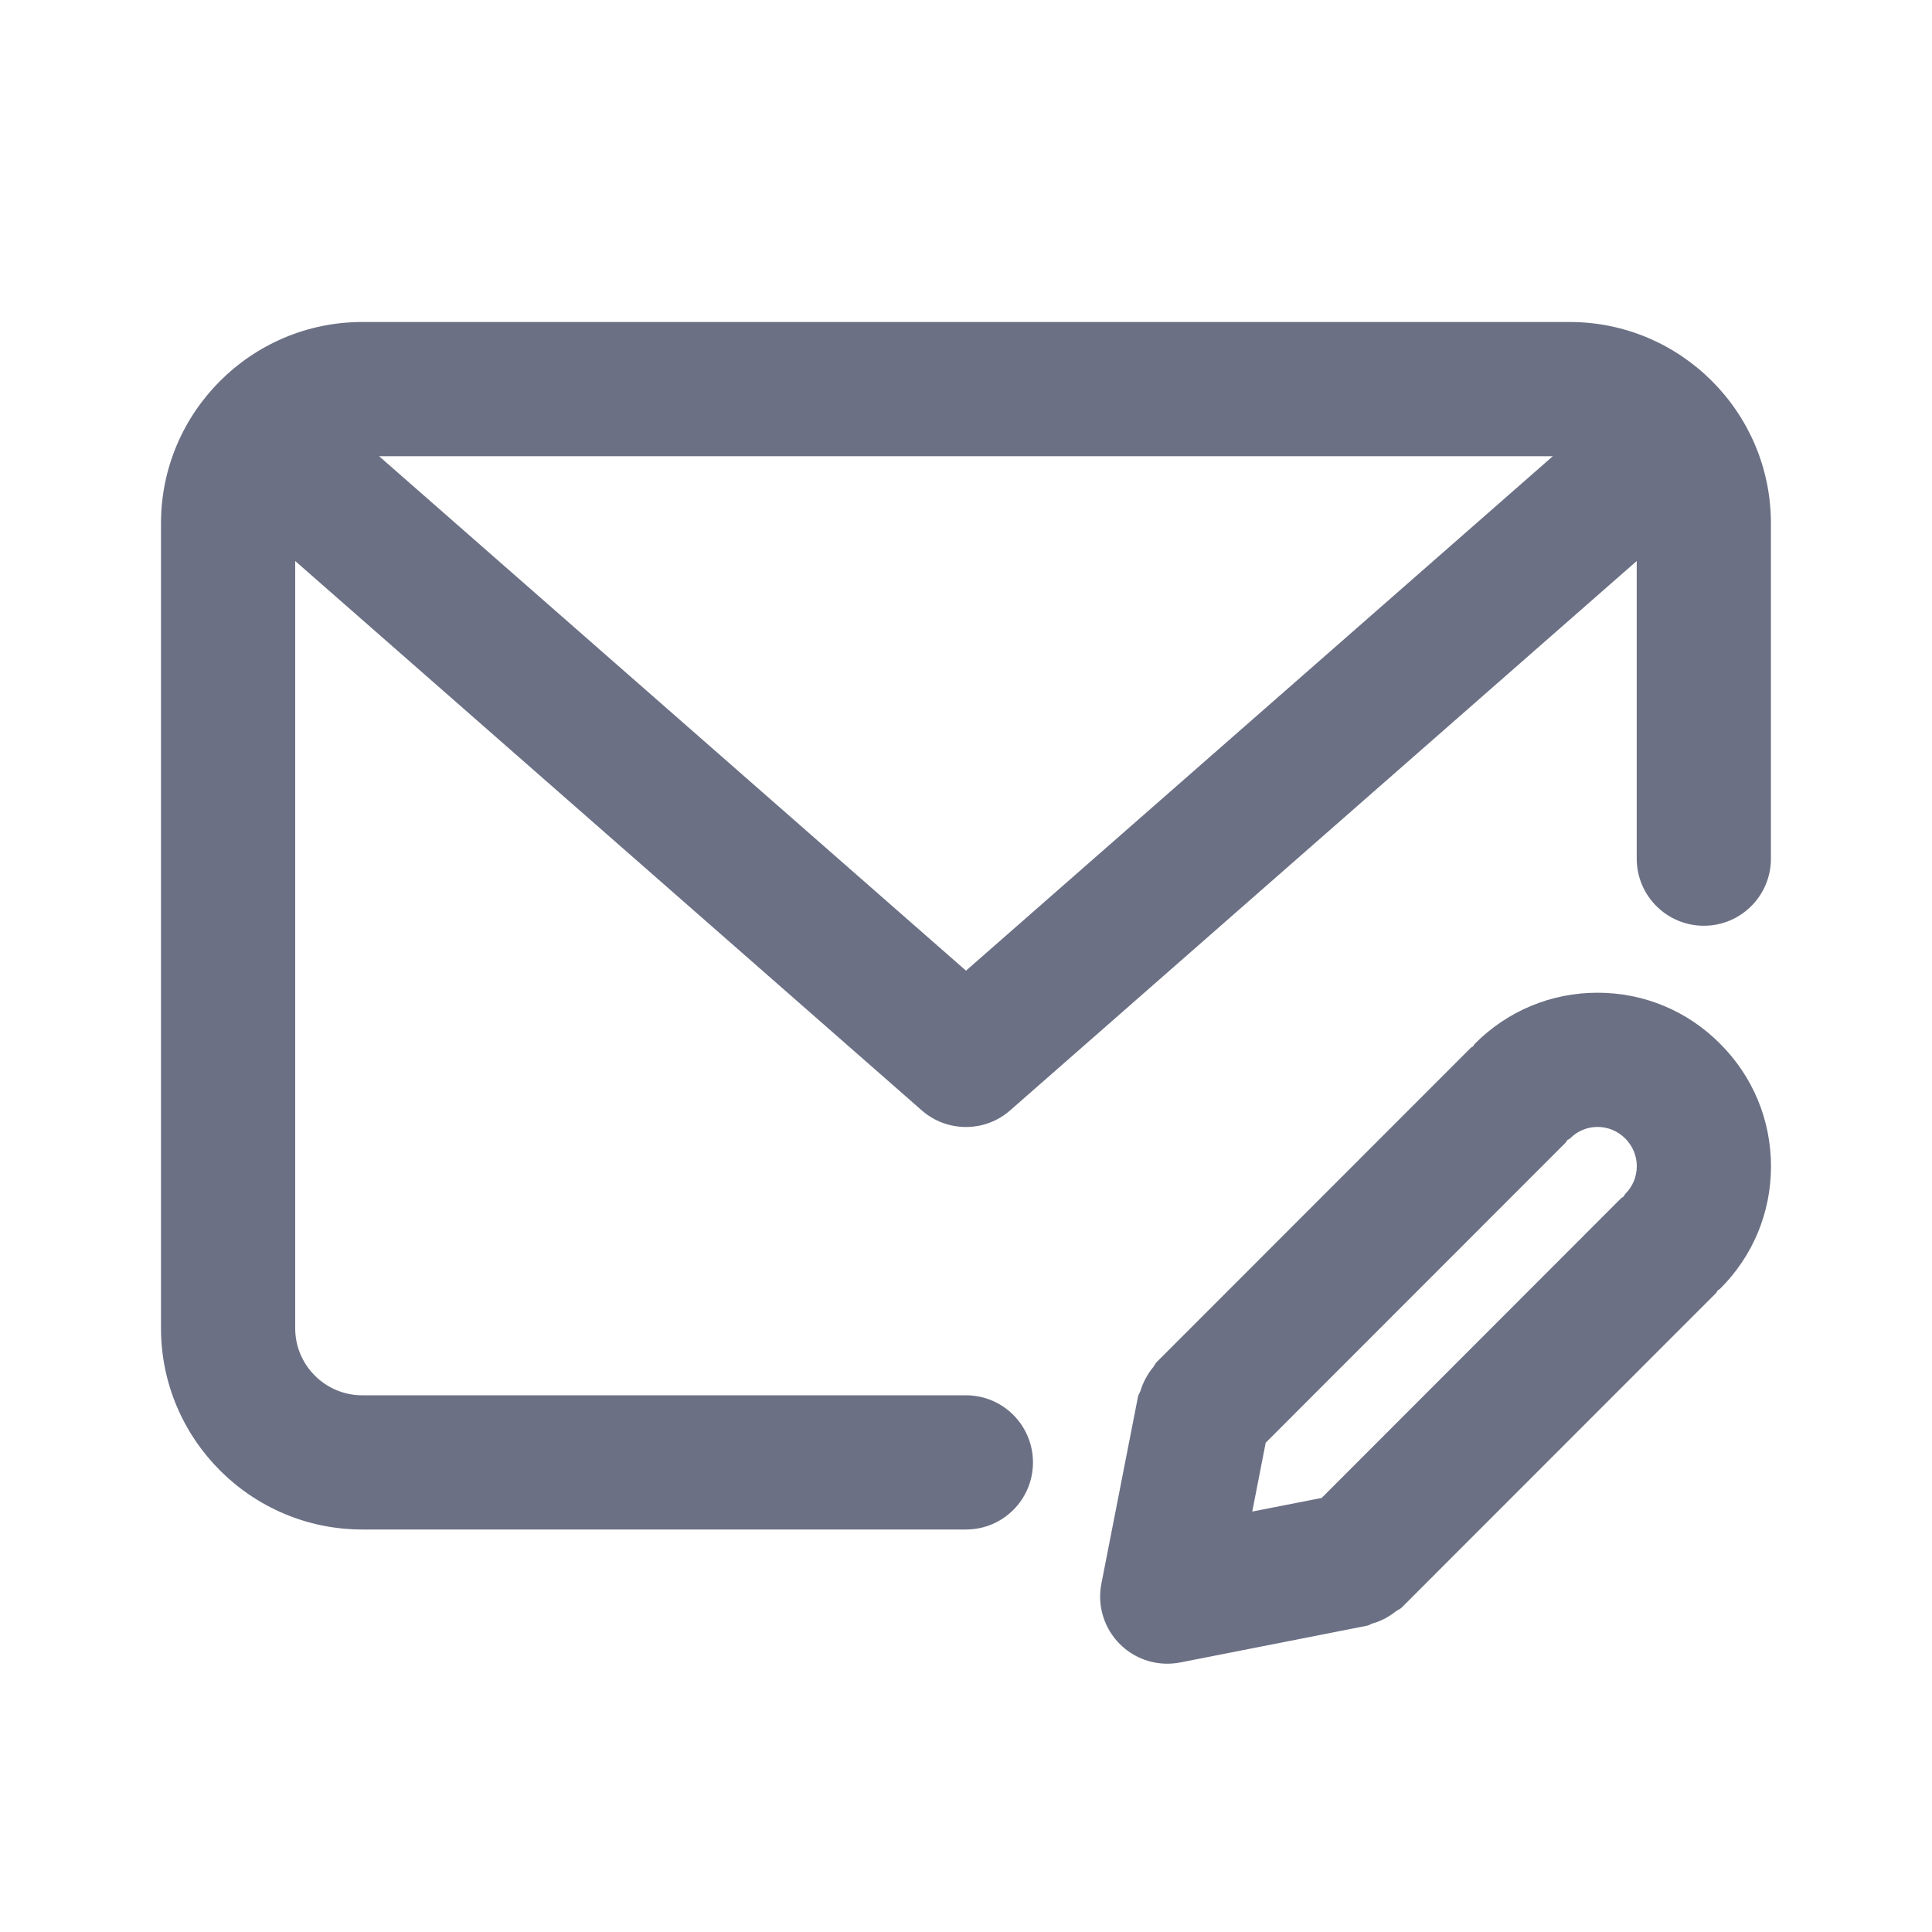 <svg width="24" height="24" viewBox="0 0 24 24" fill="none" xmlns="http://www.w3.org/2000/svg">
<path fill-rule="evenodd" clip-rule="evenodd" d="M21.166 11.5C20.706 11.5 20.332 11.127 20.332 10.667V6.969L12.549 13.793C12.392 13.931 12.196 14 12 14C11.803 14 11.607 13.931 11.45 13.793L3.667 6.969V16.5C3.667 16.959 4.041 17.333 4.5 17.333H12C12.46 17.333 12.832 17.707 12.832 18.167C12.832 18.627 12.46 19 12 19H4.5C3.122 19 2 17.878 2 16.5V6.5C2 5.122 3.122 4 4.5 4H19.499C20.878 4 21.999 5.122 21.999 6.5V10.667C21.999 11.127 21.626 11.5 21.166 11.5ZM4.709 5.667L12 12.058L19.29 5.667H4.709ZM14.169 17.273C14.184 17.223 14.204 17.177 14.228 17.13C14.258 17.075 14.288 17.027 14.328 16.98C14.343 16.962 14.349 16.939 14.367 16.922L18.27 13.017C18.279 13.008 18.292 13.005 18.301 12.996C18.309 12.987 18.312 12.975 18.321 12.966C18.727 12.558 19.268 12.332 19.844 12.332H19.845C20.421 12.332 20.962 12.557 21.368 12.966C21.775 13.372 22 13.913 22 14.491C21.999 15.066 21.774 15.606 21.366 16.011C21.358 16.019 21.348 16.022 21.339 16.029C21.329 16.04 21.327 16.053 21.316 16.064L17.414 19.968C17.392 19.991 17.363 19.999 17.338 20.018C17.301 20.048 17.262 20.073 17.221 20.097C17.163 20.128 17.107 20.152 17.045 20.169C17.023 20.176 17.006 20.191 16.983 20.195L14.66 20.652C14.607 20.662 14.553 20.667 14.499 20.667C14.281 20.667 14.068 20.581 13.91 20.422C13.714 20.226 13.628 19.945 13.682 19.672L14.137 17.348C14.143 17.321 14.161 17.299 14.169 17.273ZM16.418 18.608L20.137 14.886C20.146 14.877 20.157 14.874 20.167 14.866C20.177 14.854 20.181 14.84 20.191 14.83C20.282 14.739 20.332 14.617 20.333 14.488C20.333 14.358 20.282 14.236 20.19 14.143C20.096 14.05 19.975 13.999 19.845 13.999C19.716 13.999 19.594 14.05 19.503 14.143C19.492 14.152 19.478 14.156 19.468 14.165C19.46 14.174 19.457 14.187 19.448 14.195L15.723 17.922L15.556 18.777L16.418 18.608Z" fill="#6B7084"/>
</svg>
